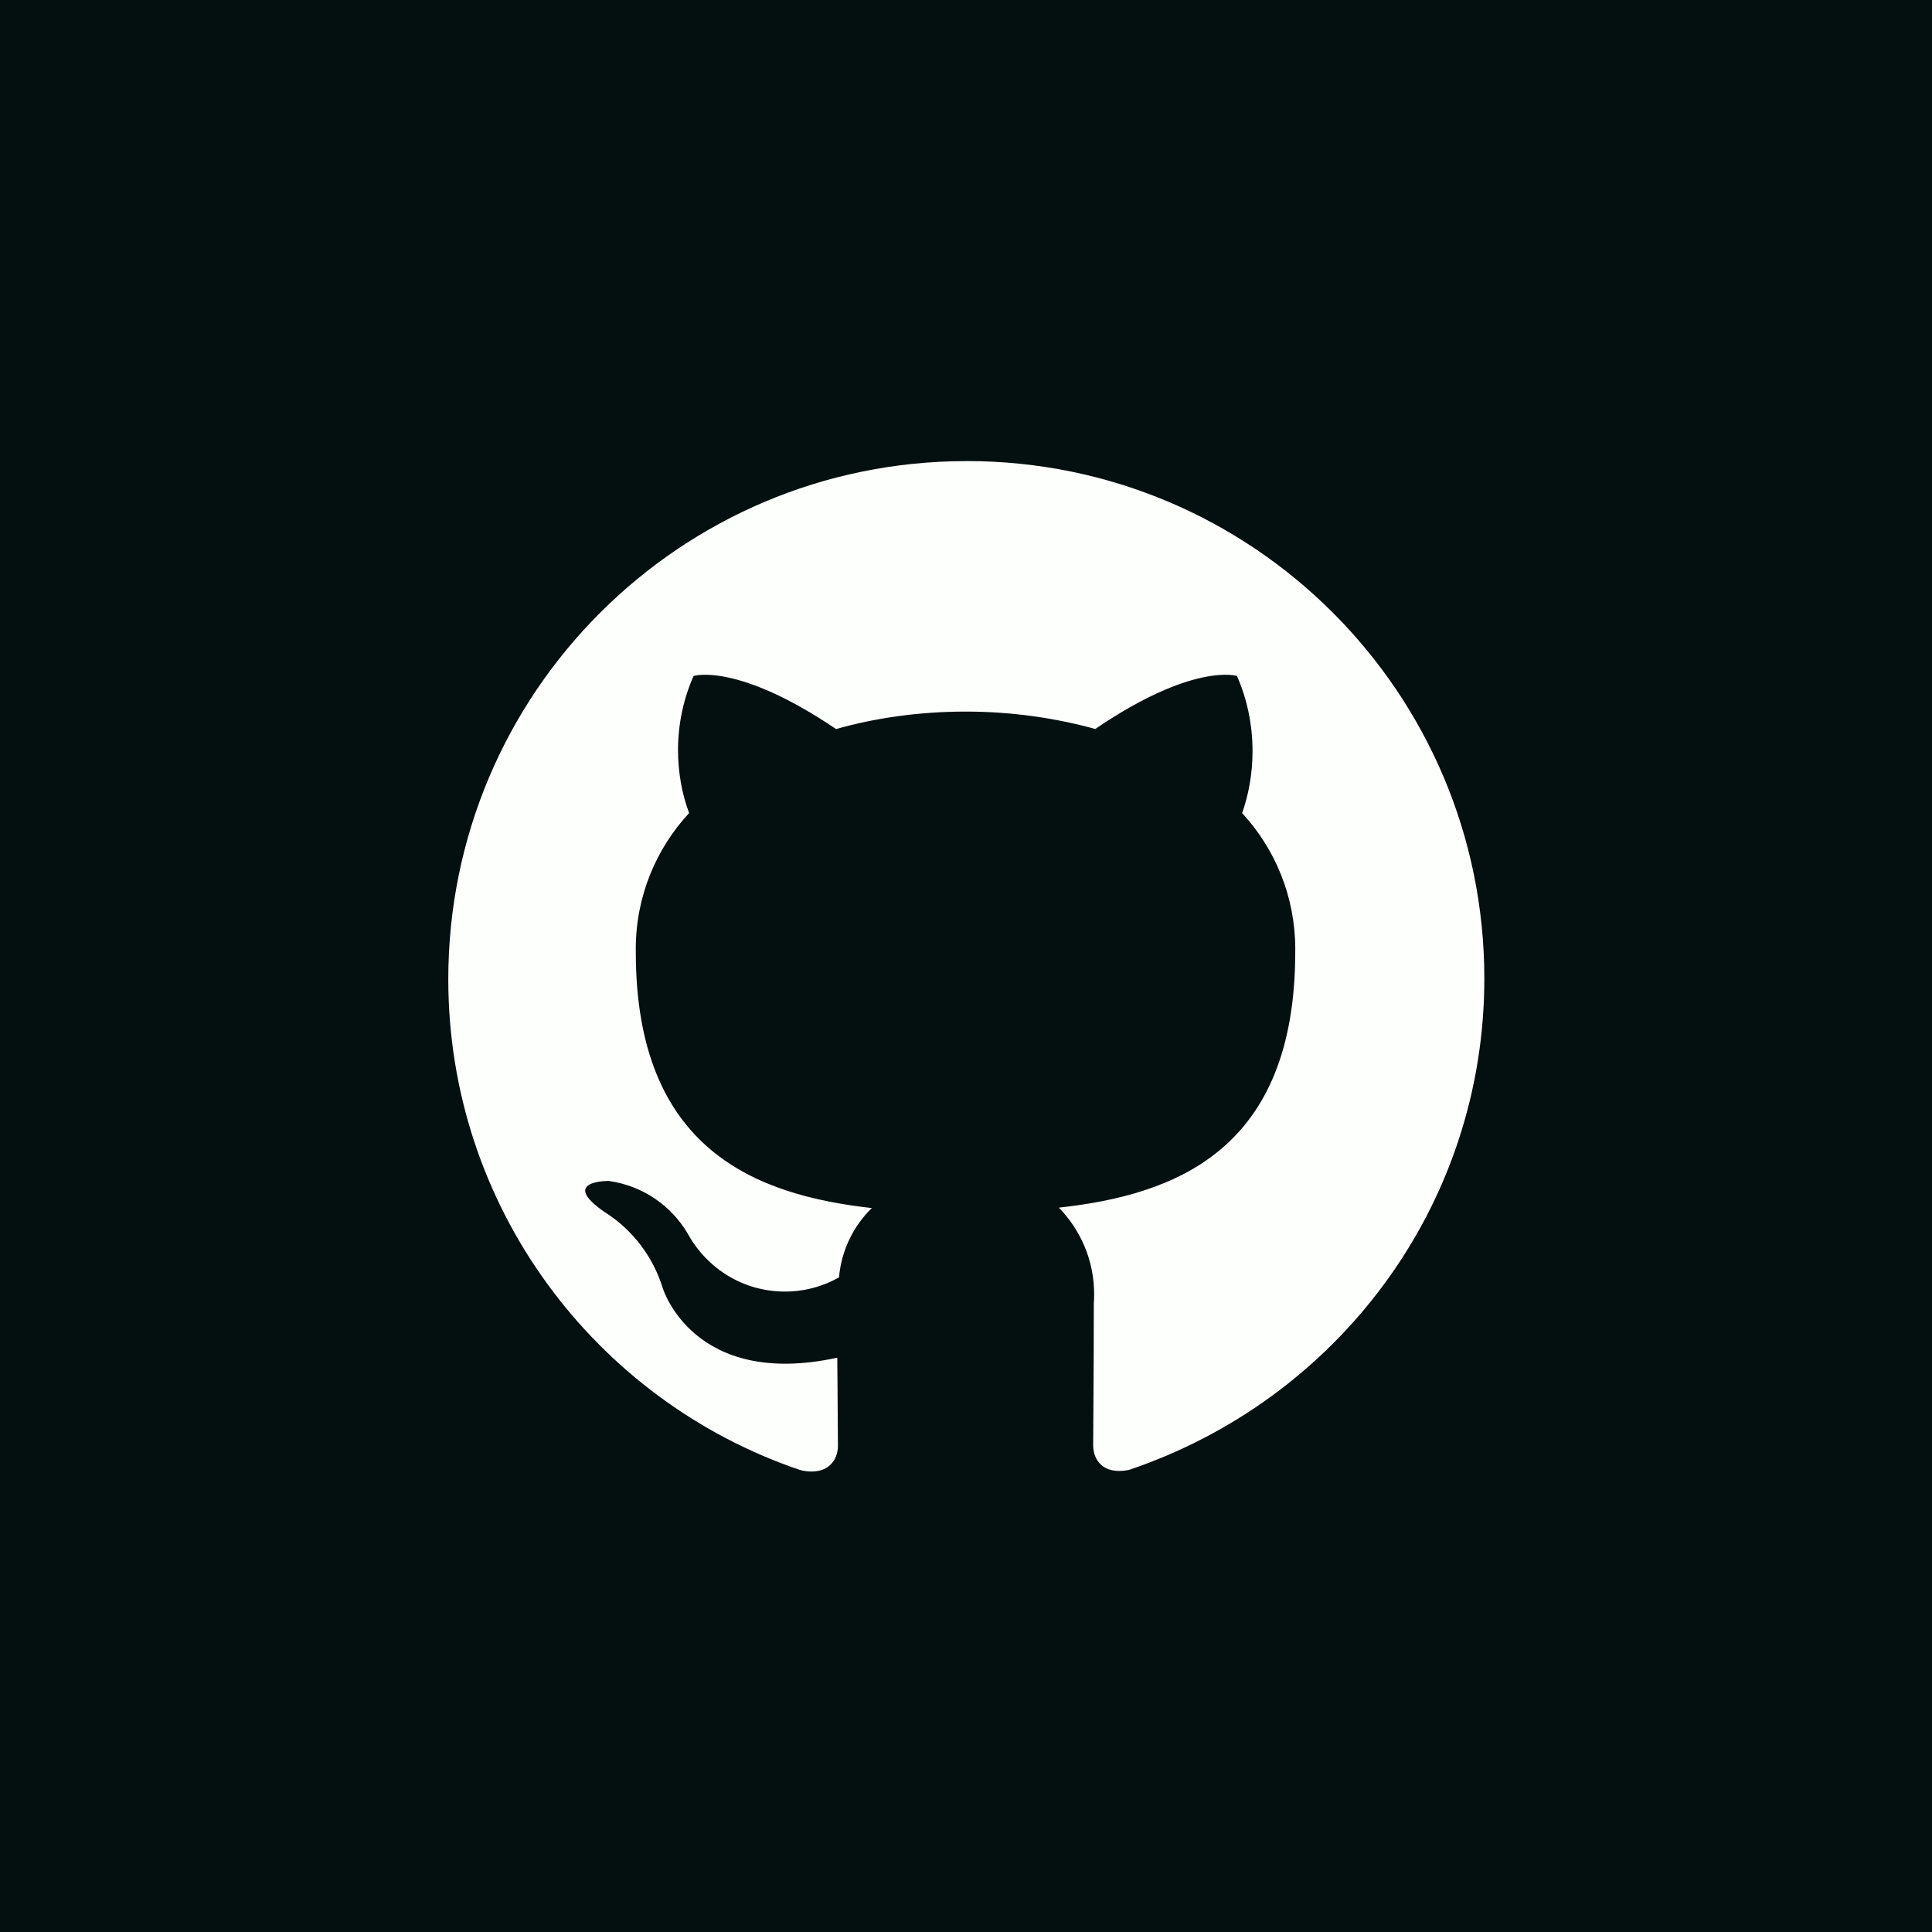 <svg xmlns="http://www.w3.org/2000/svg" xmlns:xlink="http://www.w3.org/1999/xlink" width="1080" zoomAndPan="magnify" viewBox="0 0 810 810" height="1080" preserveAspectRatio="xMidYMid meet" version="1.0"><rect x="-81" width="972" fill="#ffffff" y="-81" height="972" fill-opacity="1"/><rect x="-81" width="972" fill="#040f0f" y="-81" height="972" fill-opacity="1"/><path fill="#fcfffc" d="M 405.152 193.32 C 285.195 193.32 187.945 290.566 187.945 410.527 C 187.945 505.906 249.434 586.945 334.934 616.133 L 336.469 616.582 C 347.332 618.625 351.316 611.918 351.316 606.141 C 351.316 600.984 351.141 587.309 351.039 569.219 C 290.625 582.328 277.879 540.074 277.879 540.074 C 273.707 526.68 265.164 515.668 253.938 508.441 L 253.707 508.312 C 234.035 494.84 255.227 495.117 255.227 495.117 C 269.523 497.129 281.5 505.516 288.379 517.277 L 288.496 517.496 C 296.52 531.906 311.672 541.496 329.066 541.496 C 337.41 541.496 345.23 539.293 351.98 535.426 L 351.75 535.543 C 352.793 524.086 357.848 513.977 365.496 506.5 L 365.512 506.488 C 317.277 501.055 266.566 482.371 266.566 399.156 C 266.566 398.766 266.555 398.316 266.555 397.867 C 266.555 375.836 275.055 355.793 288.961 340.828 L 288.918 340.887 C 285.977 333.035 284.266 323.969 284.266 314.512 C 284.266 303.258 286.672 292.551 291.004 282.906 L 290.801 283.398 C 290.801 283.398 308.992 277.574 350.531 305.66 C 366.812 301.012 385.512 298.332 404.836 298.332 C 424.156 298.332 442.855 301.012 460.586 306.008 L 459.137 305.66 C 500.402 277.574 518.594 283.398 518.594 283.398 C 522.723 292.695 525.129 303.531 525.129 314.93 C 525.129 324.23 523.535 333.152 520.594 341.438 L 520.77 340.887 C 534.57 355.836 543.047 375.883 543.047 397.91 C 543.047 398.359 543.047 398.797 543.031 399.23 L 543.031 399.156 C 543.031 482.602 492.262 500.969 443.93 506.312 C 453.082 515.684 458.73 528.504 458.73 542.652 C 458.73 544 458.672 545.348 458.57 546.68 L 458.586 546.508 C 458.586 575.578 458.312 598.926 458.312 605.98 C 458.312 611.688 462.105 618.465 473.246 616.293 C 560.555 586.902 622.316 505.793 622.316 410.238 C 622.316 290.422 525.188 193.305 405.387 193.305 C 405.297 193.305 405.195 193.305 405.109 193.305 L 405.125 193.305 Z M 405.152 193.32 " fill-opacity="1" fill-rule="nonzero"/></svg>